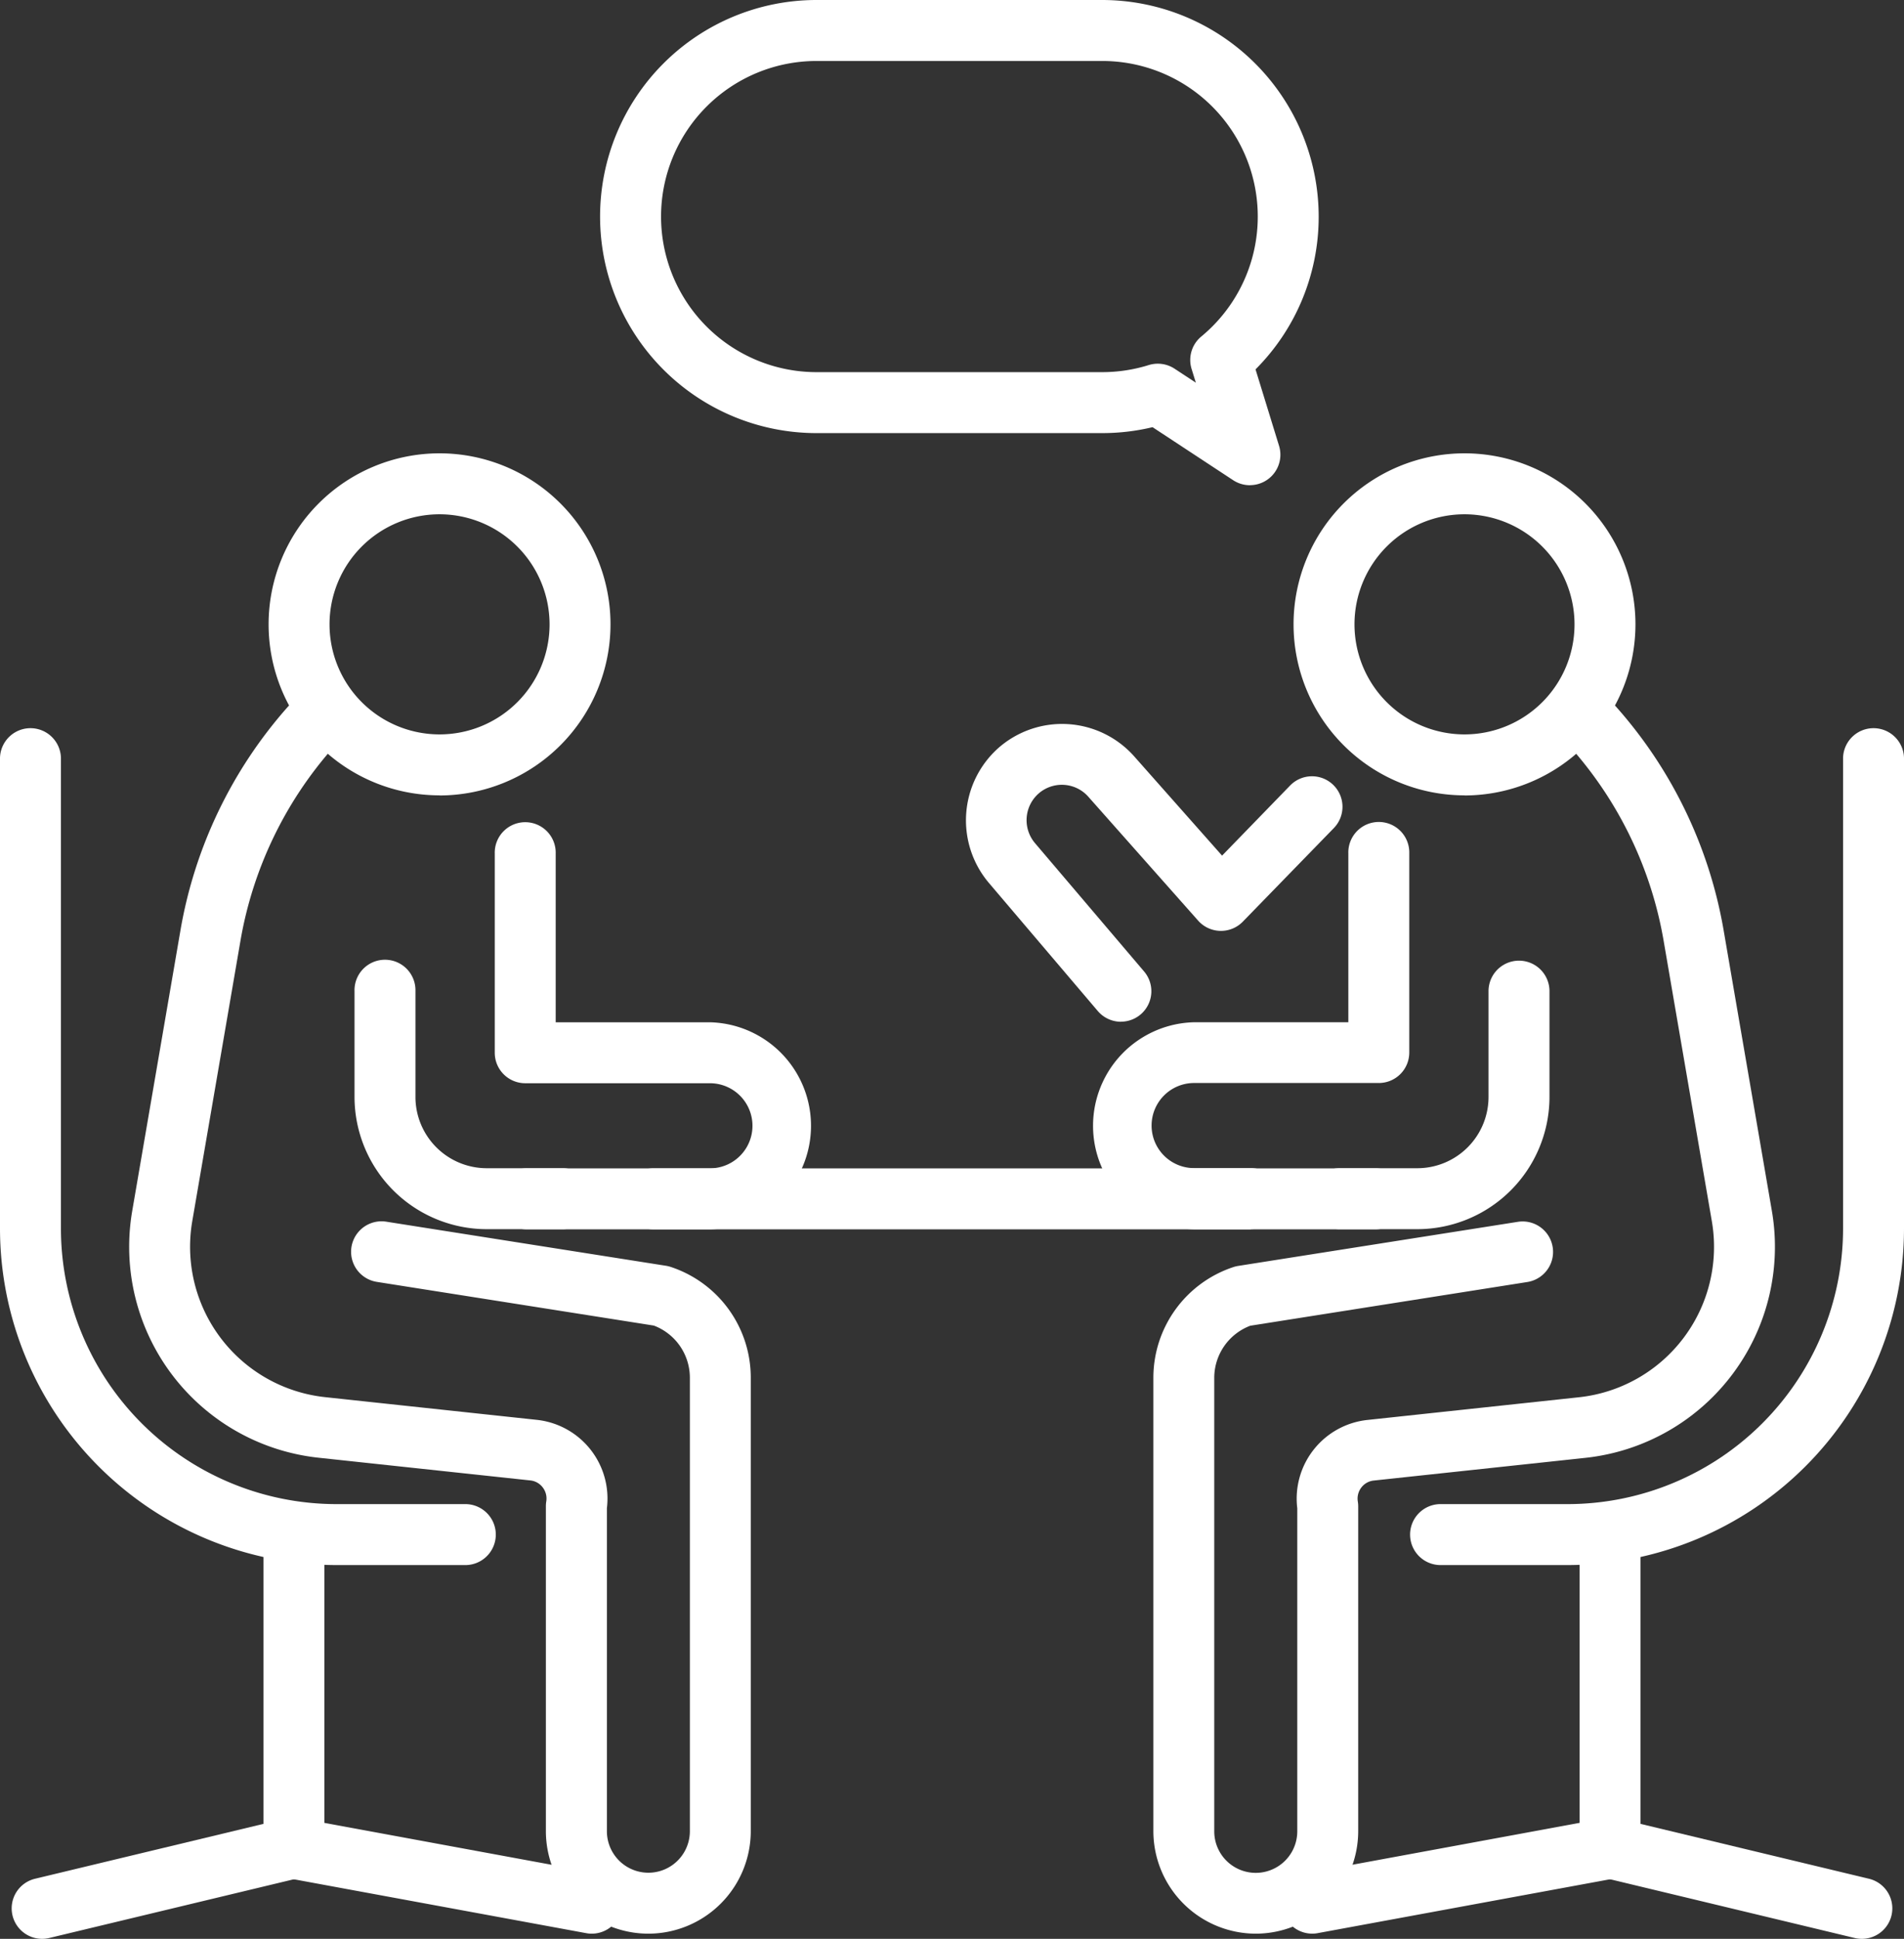 <svg xmlns="http://www.w3.org/2000/svg" width="67.15" height="68.354" viewBox="0 0 67.15 68.354">
  <rect x="0" y="0" width="67.15" height="68.354" fill="#333333" stroke="none"/>
  <g id="Group_919" data-name="Group 919" transform="translate(0 0.001)">
    <path id="Path_2930" data-name="Path 2930" d="M9866.162,6390.9a3.88,3.88,0,1,0,3.881,3.879A3.884,3.884,0,0,0,9866.162,6390.9Zm0,9.909a6.029,6.029,0,1,1,6.03-6.03A6.038,6.038,0,0,1,9866.162,6400.813Z" transform="translate(-9850.661 -6372.77)" fill="#fff"/>
    <path id="Path_2931" data-name="Path 2931" d="M9735.385,6681.788a3.618,3.618,0,0,1-3.613-3.613v-11.462a1.045,1.045,0,0,1,.014-.167.637.637,0,0,0-.125-.49.629.629,0,0,0-.439-.247l-7.462-.8a7.479,7.479,0,0,1-6.577-8.7l1.7-9.886a15.948,15.948,0,0,1,3.778-7.876,1.075,1.075,0,0,1,1.609,1.426,13.8,13.8,0,0,0-3.27,6.814l-1.7,9.886a5.332,5.332,0,0,0,4.688,6.2l7.462.8a2.791,2.791,0,0,1,2.474,3.115v11.388a1.463,1.463,0,1,0,2.926,0V6662.19a1.966,1.966,0,0,0-1.27-1.84l-9.771-1.541a1.074,1.074,0,0,1,.335-2.122l9.868,1.555a1.134,1.134,0,0,1,.172.043,4.109,4.109,0,0,1,2.814,3.9v15.985A3.617,3.617,0,0,1,9735.385,6681.788Z" transform="translate(-9712.52 -6613.618)" fill="#fff"/>
    <path id="Path_2932" data-name="Path 2932" d="M9601.136,6699.04h-4.516a11.876,11.876,0,0,1-11.862-11.862v-16.6a1.075,1.075,0,0,1,2.149,0v16.6a9.724,9.724,0,0,0,9.713,9.713h4.516a1.075,1.075,0,1,1,0,2.149Z" transform="translate(-9584.758 -6643.865)" fill="#fff"/>
    <path id="Path_2933" data-name="Path 2933" d="M9597.871,7482.411a1.074,1.074,0,0,1-.249-2.119l8.053-1.934v-10.152a1.075,1.075,0,1,1,2.149,0v11a1.074,1.074,0,0,1-.823,1.044l-8.878,2.131A1.09,1.09,0,0,1,9597.871,7482.411Z" transform="translate(-9596.384 -7414.059)" fill="#fff"/>
    <path id="Path_2934" data-name="Path 2934" d="M9864.9,7791.041a1.043,1.043,0,0,1-.2-.019l-10.563-1.946a1.075,1.075,0,0,1,.39-2.115l10.563,1.947a1.075,1.075,0,0,1-.193,2.133Z" transform="translate(-9844.03 -7722.871)" fill="#fff"/>
    <path id="Path_2935" data-name="Path 2935" d="M10099.722,6781.953h-2a1.075,1.075,0,1,1,0-2.15h2a1.5,1.5,0,1,0,0-3h-6.515a1.075,1.075,0,0,1-1.074-1.075v-7.02a1.075,1.075,0,1,1,2.149,0v5.946h5.439a3.651,3.651,0,0,1,0,7.3Z" transform="translate(-10074.684 -6738.615)" fill="#fff"/>
    <path id="Path_2936" data-name="Path 2936" d="M9955.673,6918.3h-2.711a4.668,4.668,0,0,1-4.662-4.661v-3.73a1.075,1.075,0,1,1,2.149,0v3.73a2.515,2.515,0,0,0,2.513,2.512h2.711a1.075,1.075,0,0,1,0,2.149Z" transform="translate(-9935.797 -6874.967)" fill="#fff"/>
    <path id="Path_2937" data-name="Path 2937" d="M10917.287,6390.9a3.88,3.88,0,1,0,3.88,3.879A3.883,3.883,0,0,0,10917.287,6390.9Zm0,9.909a6.029,6.029,0,1,1,6.029-6.03A6.036,6.036,0,0,1,10917.287,6400.813Z" transform="translate(-10865.637 -6372.77)" fill="#fff"/>
    <path id="Path_2938" data-name="Path 2938" d="M10771,6681.788a3.618,3.618,0,0,1-3.613-3.613V6662.19a4.11,4.11,0,0,1,2.814-3.9,1.147,1.147,0,0,1,.173-.043l9.868-1.555a1.074,1.074,0,1,1,.334,2.122l-9.771,1.541a1.967,1.967,0,0,0-1.271,1.84v15.985a1.464,1.464,0,0,0,2.928,0v-11.388a2.791,2.791,0,0,1,2.473-3.115l7.461-.8a5.333,5.333,0,0,0,4.688-6.2l-1.7-9.886a13.772,13.772,0,0,0-3.271-6.814,1.075,1.075,0,1,1,1.609-1.426,15.925,15.925,0,0,1,3.779,7.876l1.7,9.886a7.482,7.482,0,0,1-6.578,8.7l-7.463.8a.632.632,0,0,0-.439.247.641.641,0,0,0-.124.49,1.045,1.045,0,0,1,.014.167v11.462A3.618,3.618,0,0,1,10771,6681.788Z" transform="translate(-10726.71 -6613.618)" fill="#fff"/>
    <path id="Path_2939" data-name="Path 2939" d="M10125.521,7123.738h-29.938a1.075,1.075,0,1,1,0-2.149h29.938a1.075,1.075,0,0,1,0,2.149Z" transform="translate(-10076.977 -7080.4)" fill="#fff"/>
    <path id="Path_2940" data-name="Path 2940" d="M11035.431,6699.04h-4.515a1.075,1.075,0,0,1,0-2.149h4.515a9.724,9.724,0,0,0,9.713-9.713v-16.6a1.075,1.075,0,0,1,2.149,0v16.6A11.875,11.875,0,0,1,11035.431,6699.04Z" transform="translate(-10980.143 -6643.865)" fill="#fff"/>
    <path id="Path_2941" data-name="Path 2941" d="M11214.547,7482.411a1.1,1.1,0,0,1-.253-.03l-8.877-2.131a1.074,1.074,0,0,1-.824-1.044v-11a1.075,1.075,0,1,1,2.149,0v10.152l8.054,1.934a1.074,1.074,0,0,1-.249,2.119Z" transform="translate(-11148.884 -7414.059)" fill="#fff"/>
    <path id="Path_2942" data-name="Path 2942" d="M10900.143,7791.051a1.075,1.075,0,0,1-.193-2.132l10.564-1.947a1.075,1.075,0,0,1,.39,2.115l-10.564,1.946A1,1,0,0,1,10900.143,7791.051Z" transform="translate(-10853.866 -7722.882)" fill="#fff"/>
    <path id="Path_2943" data-name="Path 2943" d="M10708.745,6781.953h-2a3.651,3.651,0,0,1,0-7.3h5.438V6768.7a1.075,1.075,0,1,1,2.149,0v7.02a1.074,1.074,0,0,1-1.075,1.075h-6.513a1.5,1.5,0,1,0,0,3h2a1.075,1.075,0,1,1,0,2.15Z" transform="translate(-10664.63 -6738.615)" fill="#fff"/>
    <path id="Path_2944" data-name="Path 2944" d="M10931.918,6918.3h-2.709a1.075,1.075,0,1,1,0-2.149h2.709a2.513,2.513,0,0,0,2.512-2.512v-3.73a1.075,1.075,0,0,1,2.15,0v3.73A4.666,4.666,0,0,1,10931.918,6918.3Z" transform="translate(-10881.933 -6874.967)" fill="#fff"/>
    <path id="Path_2945" data-name="Path 2945" d="M10219.762,5936.784a1.081,1.081,0,0,1,.59.176l.751.493-.15-.484a1.072,1.072,0,0,1,.343-1.144,5.485,5.485,0,0,0-3.494-9.713h-10.075a5.485,5.485,0,1,0,0,10.97h10.075a5.514,5.514,0,0,0,1.64-.25A1.079,1.079,0,0,1,10219.762,5936.784Zm3.247,4.284a1.073,1.073,0,0,1-.589-.176l-2.844-1.87a7.616,7.616,0,0,1-1.775.209h-10.075a7.634,7.634,0,1,1,0-15.269h10.075a7.643,7.643,0,0,1,7.634,7.634h0a7.608,7.608,0,0,1-2.227,5.388l.828,2.691a1.073,1.073,0,0,1-1.027,1.391Z" transform="translate(-10178.928 -5923.963)" fill="#fff"/>
    <path id="Path_2946" data-name="Path 2946" d="M10580.795,6676.532a1.078,1.078,0,0,1-.819-.378l-3.848-4.525a3.416,3.416,0,0,1,.331-4.739,3.4,3.4,0,0,1,4.8.285l3.1,3.5,2.4-2.472a1.075,1.075,0,0,1,1.542,1.5l-3.211,3.3a1.076,1.076,0,0,1-1.575-.036l-3.873-4.368a1.246,1.246,0,0,0-1.762-.106,1.252,1.252,0,0,0-.12,1.74l3.848,4.525a1.074,1.074,0,0,1-.818,1.771Z" transform="translate(-10541.259 -6640.511)" fill="#fff"/>
  </g>
</svg>
